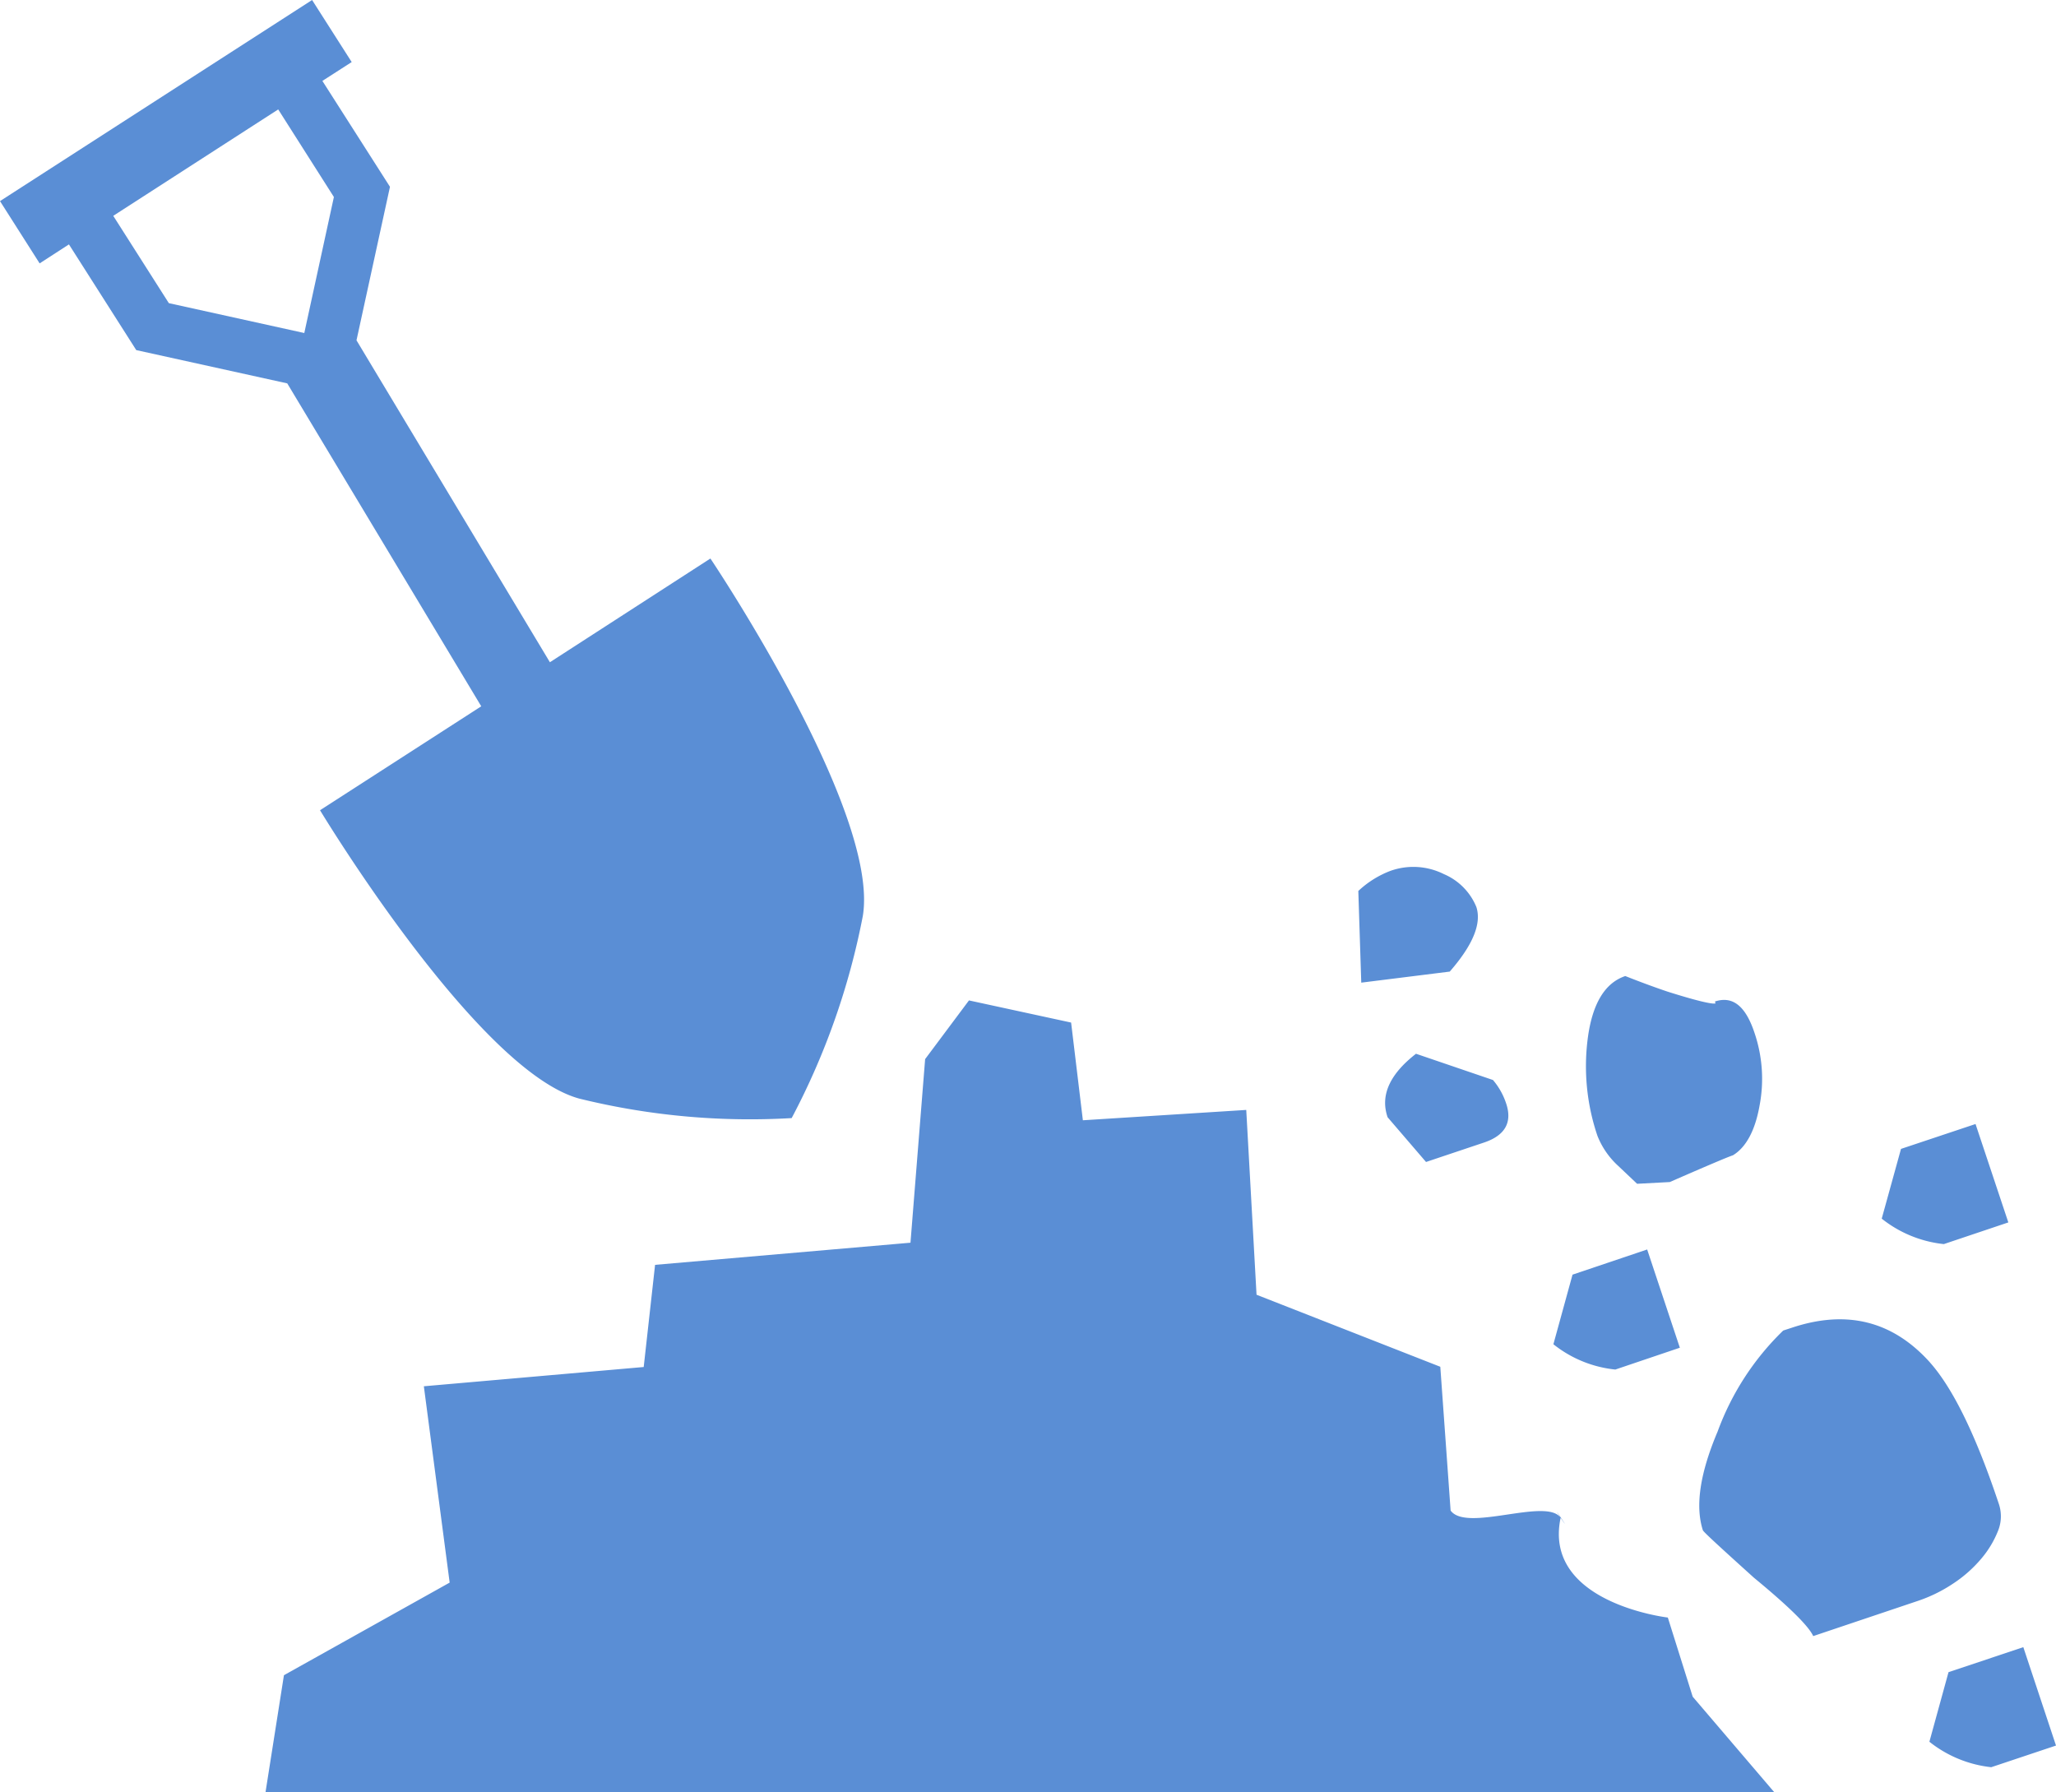 <svg id="shovel-and-ground_icon-icons.com_70617" xmlns="http://www.w3.org/2000/svg" width="195" height="170" viewBox="0 0 195 170">
  <path id="Контур_39" data-name="Контур 39" d="M160.542,166.216l7.718,9.039L25.179,175.3l1.751-11.12,15.718-8.783L40.2,136.776l20.852-1.827,1.079-9.69,24.223-2.1,1.39-17.413,4.158-5.567,9.687,2.1,1.116,9.268,15.495-.981.976,17.528,17.429,6.832.978,13.635c1.5,2.093,9.1-1.265,10.434.688s-1.219-1.913,0,0c-1.714,8.082,10.167,9.461,10.167,9.461ZM141.6,107.728l-7.3-2.49c-2.476,1.926-3.415,3.933-2.692,6.024l3.643,4.241,5.524-1.852c1.991-.676,2.677-1.926,2.069-3.716A6.612,6.612,0,0,0,141.6,107.728Zm-4.646-19.523a6.471,6.471,0,0,0-5.08-.313,9.225,9.225,0,0,0-3.045,1.908l.279,8.694,8.392-1.048c2.2-2.52,3.033-4.557,2.525-6.127A5.758,5.758,0,0,0,136.956,88.205Zm25.7,12.077.051.18c-.3.1-1.829-.256-4.57-1.124-1.321-.446-2.653-.944-3.986-1.47-1.9.639-3.072,2.542-3.528,5.683a20.513,20.513,0,0,0,.888,9.473,7.673,7.673,0,0,0,1.981,2.86l1.78,1.687,3.1-.165c3.479-1.519,5.46-2.362,5.992-2.54,1.245-.755,2.106-2.35,2.525-4.724a13.525,13.525,0,0,0-.481-6.882C165.57,100.731,164.351,99.722,162.652,100.282Zm-13.509,25.907-1.814,6.6a11.229,11.229,0,0,0,5.874,2.4l6.119-2.069-3.1-9.318ZM180.3,114.262l-1.829,6.615a11.367,11.367,0,0,0,5.891,2.414l6.117-2.056-3.111-9.333Zm4.506,49.629-1.814,6.6a11.391,11.391,0,0,0,5.867,2.414L195,170.852l-3.1-9.333Zm-1.726-29.339q-5.31-5.955-13.166-3.319l-.785.256a25.539,25.539,0,0,0-6.22,9.574q-2.515,5.936-1.4,9.372c.076.178,1.7,1.662,4.837,4.495,3.366,2.769,5.22,4.621,5.627,5.54l9.915-3.334a14.086,14.086,0,0,0,3.315-1.62,12.385,12.385,0,0,0,2.7-2.377,9.444,9.444,0,0,0,1.6-2.653,3.662,3.662,0,0,0,.088-2.517C187.432,141.483,185.259,137.03,183.077,134.552ZM81.832,92.182a68.683,68.683,0,0,1-6.747,19.158,67.676,67.676,0,0,1-20.146-1.849c-9.687-2.643-24.586-27.349-24.586-27.349l15.291-9.858-18.4-30.628L12.923,38.5,6.539,28.475l-2.78,1.8L0,24.369,29.6,5.295l3.756,5.886-2.78,1.788,6.411,10.043-3.175,14.56L52.155,68.105l15.223-9.838S83.485,82.219,81.832,92.182ZM16.014,34.047,28.861,36.88l2.807-12.9-5.281-8.307L10.741,25.765Z" transform="translate(0 -5.295)" fill="#5a8ed5"/>
</svg>
